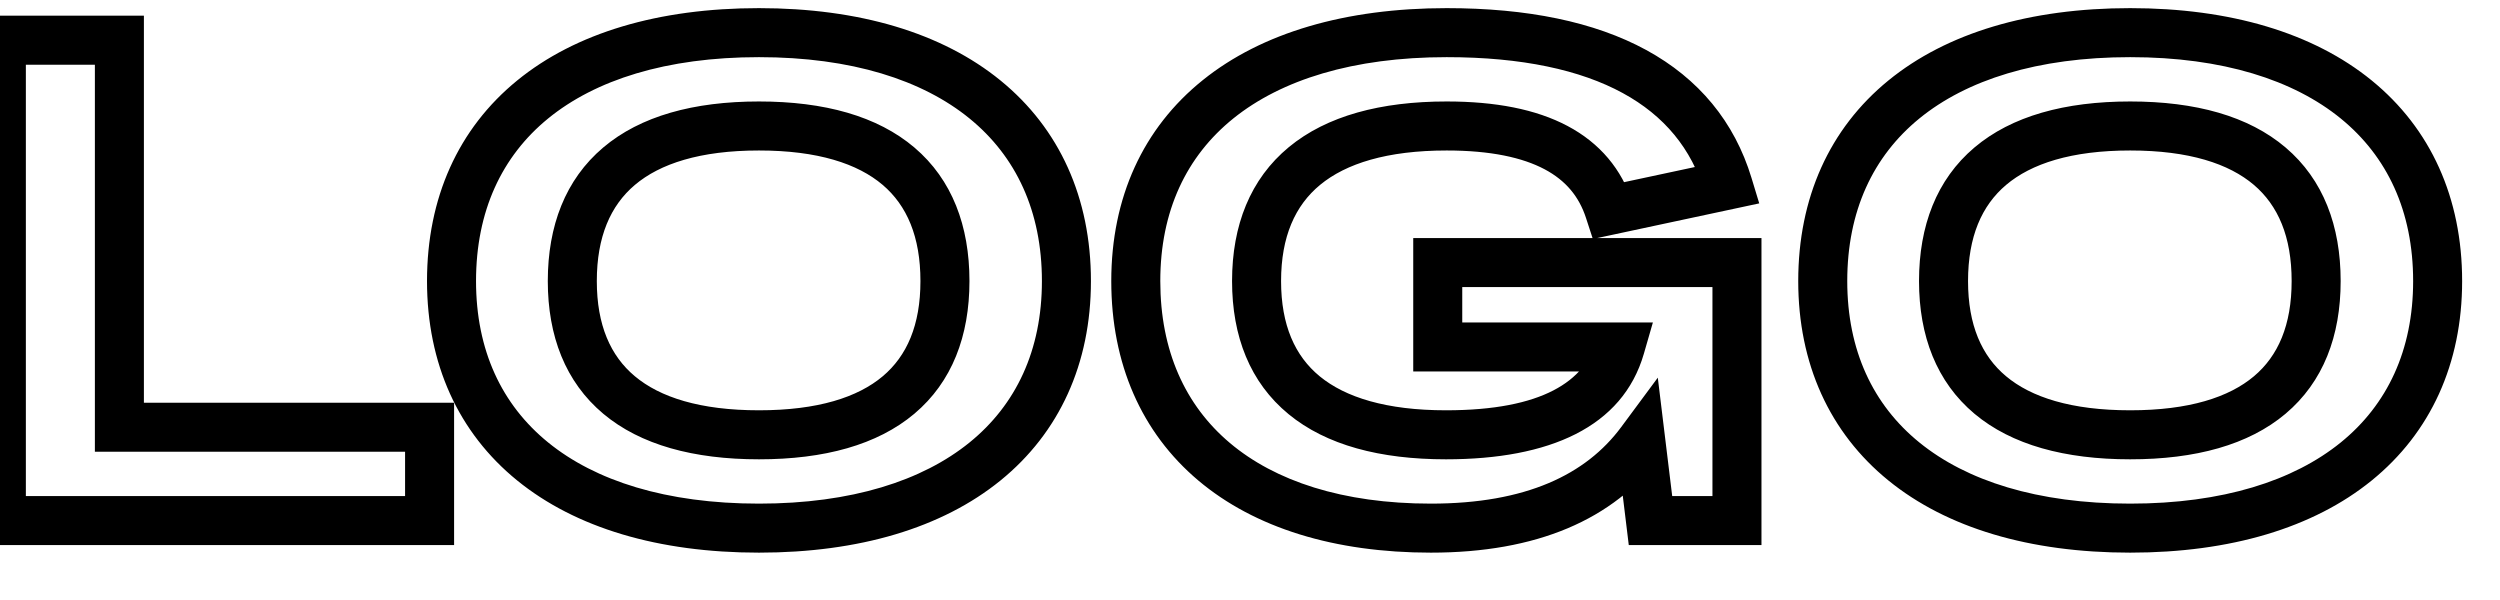 <svg width="100" height="24" viewBox="0 0 102 22" fill="none" xmlns="http://www.w3.org/2000/svg">
<path d="M0.055 20H-0.945V21H0.055V20ZM17.527 20V21H18.527V20H17.527ZM17.527 16.192H18.527V15.192H17.527V16.192ZM4.871 16.192H3.871V17.192H4.871V16.192ZM4.871 0.4H5.871V-0.6H4.871V0.4ZM0.055 0.4V-0.6H-0.945V0.4H0.055ZM0.055 21H17.527V19H0.055V21ZM18.527 20V16.192H16.527V20H18.527ZM17.527 15.192H4.871V17.192H17.527V15.192ZM5.871 16.192V0.4H3.871V16.192H5.871ZM4.871 -0.6H0.055V1.4H4.871V-0.6ZM-0.945 0.4V20H1.055V0.4H-0.945ZM30.966 21.308C35.053 21.308 38.437 20.298 40.819 18.365C43.225 16.412 44.51 13.596 44.51 10.228H42.51C42.51 13.048 41.457 15.272 39.559 16.812C37.636 18.372 34.747 19.308 30.966 19.308V21.308ZM44.51 10.228C44.51 6.835 43.228 4.004 40.82 2.043C38.438 0.102 35.053 -0.908 30.966 -0.908V1.092C34.747 1.092 37.635 2.028 39.557 3.594C41.455 5.14 42.51 7.377 42.51 10.228H44.51ZM30.966 -0.908C26.866 -0.908 23.481 0.102 21.101 2.044C18.696 4.006 17.422 6.836 17.422 10.228H19.422C19.422 7.376 20.472 5.138 22.365 3.593C24.283 2.028 27.17 1.092 30.966 1.092V-0.908ZM17.422 10.228C17.422 13.594 18.698 16.411 21.102 18.364C23.482 20.298 26.866 21.308 30.966 21.308V19.308C27.17 19.308 24.282 18.372 22.364 16.812C20.47 15.273 19.422 13.05 19.422 10.228H17.422ZM30.966 15.5C28.559 15.5 26.922 14.966 25.9 14.109C24.908 13.279 24.35 12.023 24.35 10.228H22.35C22.35 12.465 23.067 14.345 24.616 15.643C26.134 16.914 28.305 17.5 30.966 17.5V15.5ZM24.35 10.228C24.35 8.417 24.909 7.146 25.903 6.305C26.926 5.44 28.562 4.9 30.966 4.9V2.9C28.302 2.9 26.13 3.494 24.612 4.778C23.065 6.086 22.35 7.979 22.35 10.228H24.35ZM30.966 4.9C33.37 4.9 34.998 5.44 36.013 6.303C37 7.143 37.554 8.413 37.554 10.228H39.554C39.554 7.983 38.849 6.089 37.309 4.78C35.796 3.494 33.63 2.9 30.966 2.9V4.9ZM37.554 10.228C37.554 12.026 37.001 13.282 36.017 14.111C35.002 14.966 33.373 15.5 30.966 15.5V17.5C33.627 17.5 35.792 16.914 37.305 15.641C38.847 14.342 39.554 12.462 39.554 10.228H37.554ZM66.948 16.78L67.941 16.659L67.638 14.169L66.145 16.185L66.948 16.78ZM67.34 20L66.347 20.121L66.454 21H67.34V20ZM70.868 20V21H71.868V20H70.868ZM70.868 9.472H71.868V8.472H70.868V9.472ZM58.66 9.472V8.472H57.66V9.472H58.66ZM58.66 12.916H57.66V13.916H58.66V12.916ZM66.108 12.916L67.069 13.194L67.438 11.916H66.108V12.916ZM65.66 7.344L64.709 7.653L64.988 8.51L65.869 8.322L65.66 7.344ZM70.504 6.308L70.713 7.286L71.777 7.058L71.461 6.018L70.504 6.308ZM45.34 10.228C45.34 13.596 46.572 16.409 48.891 18.364C51.19 20.301 54.453 21.308 58.38 21.308V19.308C54.775 19.308 52.018 18.383 50.18 16.834C48.362 15.303 47.34 13.076 47.34 10.228H45.34ZM58.38 21.308C62.677 21.308 65.827 19.974 67.752 17.375L66.145 16.185C64.709 18.122 62.26 19.308 58.38 19.308V21.308ZM65.955 16.901L66.347 20.121L68.333 19.879L67.941 16.659L65.955 16.901ZM67.34 21H70.868V19H67.34V21ZM71.868 20V9.472H69.868V20H71.868ZM70.868 8.472H58.66V10.472H70.868V8.472ZM57.66 9.472V12.916H59.66V9.472H57.66ZM58.66 13.916H66.108V11.916H58.66V13.916ZM65.147 12.638C64.669 14.292 62.956 15.5 58.996 15.5V17.5C63.212 17.5 66.203 16.188 67.069 13.194L65.147 12.638ZM58.996 15.5C56.557 15.5 54.889 14.97 53.845 14.114C52.836 13.285 52.268 12.031 52.268 10.228H50.268C50.268 12.485 51.002 14.367 52.576 15.659C54.115 16.924 56.312 17.5 58.996 17.5V15.5ZM52.268 10.228C52.268 8.411 52.843 7.142 53.861 6.302C54.912 5.435 56.587 4.9 59.024 4.9V2.9C56.337 2.9 54.134 3.485 52.588 4.76C51.01 6.062 50.268 7.957 50.268 10.228H52.268ZM59.024 4.9C60.822 4.9 62.119 5.188 63.018 5.665C63.887 6.126 64.426 6.783 64.709 7.653L66.611 7.035C66.166 5.665 65.277 4.6 63.955 3.899C62.663 3.214 61.007 2.9 59.024 2.9V4.9ZM65.869 8.322L70.713 7.286L70.295 5.33L65.451 6.366L65.869 8.322ZM71.461 6.018C70.766 3.728 69.308 1.967 67.164 0.799C65.047 -0.354 62.303 -0.908 59.024 -0.908V1.092C62.102 1.092 64.482 1.616 66.207 2.556C67.906 3.481 69.01 4.828 69.547 6.598L71.461 6.018ZM59.024 -0.908C54.899 -0.908 51.481 0.093 49.074 2.029C46.639 3.985 45.34 6.817 45.34 10.228H47.34C47.34 7.367 48.407 5.131 50.327 3.587C52.273 2.023 55.197 1.092 59.024 1.092V-0.908ZM86.912 21.308C90.998 21.308 94.382 20.298 96.764 18.365C99.171 16.412 100.455 13.596 100.455 10.228H98.456C98.456 13.048 97.402 15.272 95.504 16.812C93.581 18.372 90.692 19.308 86.912 19.308V21.308ZM100.455 10.228C100.455 6.835 99.173 4.004 96.766 2.043C94.383 0.102 90.998 -0.908 86.912 -0.908V1.092C90.693 1.092 93.58 2.028 95.502 3.594C97.4 5.14 98.456 7.377 98.456 10.228H100.455ZM86.912 -0.908C82.811 -0.908 79.426 0.102 77.046 2.044C74.642 4.006 73.368 6.836 73.368 10.228H75.368C75.368 7.376 76.417 5.138 78.311 3.593C80.229 2.028 83.116 1.092 86.912 1.092V-0.908ZM73.368 10.228C73.368 13.594 74.644 16.411 77.048 18.364C79.427 20.298 82.811 21.308 86.912 21.308V19.308C83.116 19.308 80.228 18.372 78.309 16.812C76.415 15.273 75.368 13.05 75.368 10.228H73.368ZM86.912 15.5C84.505 15.5 82.868 14.966 81.845 14.109C80.853 13.279 80.296 12.023 80.296 10.228H78.296C78.296 12.465 79.012 14.345 80.561 15.643C82.079 16.914 84.25 17.5 86.912 17.5V15.5ZM80.296 10.228C80.296 8.417 80.855 7.146 81.849 6.305C82.871 5.44 84.507 4.9 86.912 4.9V2.9C84.248 2.9 82.076 3.494 80.557 4.778C79.01 6.086 78.296 7.979 78.296 10.228H80.296ZM86.912 4.9C89.316 4.9 90.943 5.44 91.958 6.303C92.945 7.143 93.499 8.413 93.499 10.228H95.499C95.499 7.983 94.794 6.089 93.254 4.78C91.742 3.494 89.575 2.9 86.912 2.9V4.9ZM93.499 10.228C93.499 12.026 92.947 13.282 91.962 14.111C90.947 14.966 89.318 15.5 86.912 15.5V17.5C89.573 17.5 91.738 16.914 93.25 15.641C94.792 14.342 95.499 12.462 95.499 10.228H93.499Z" fill="black"/>
</svg>
